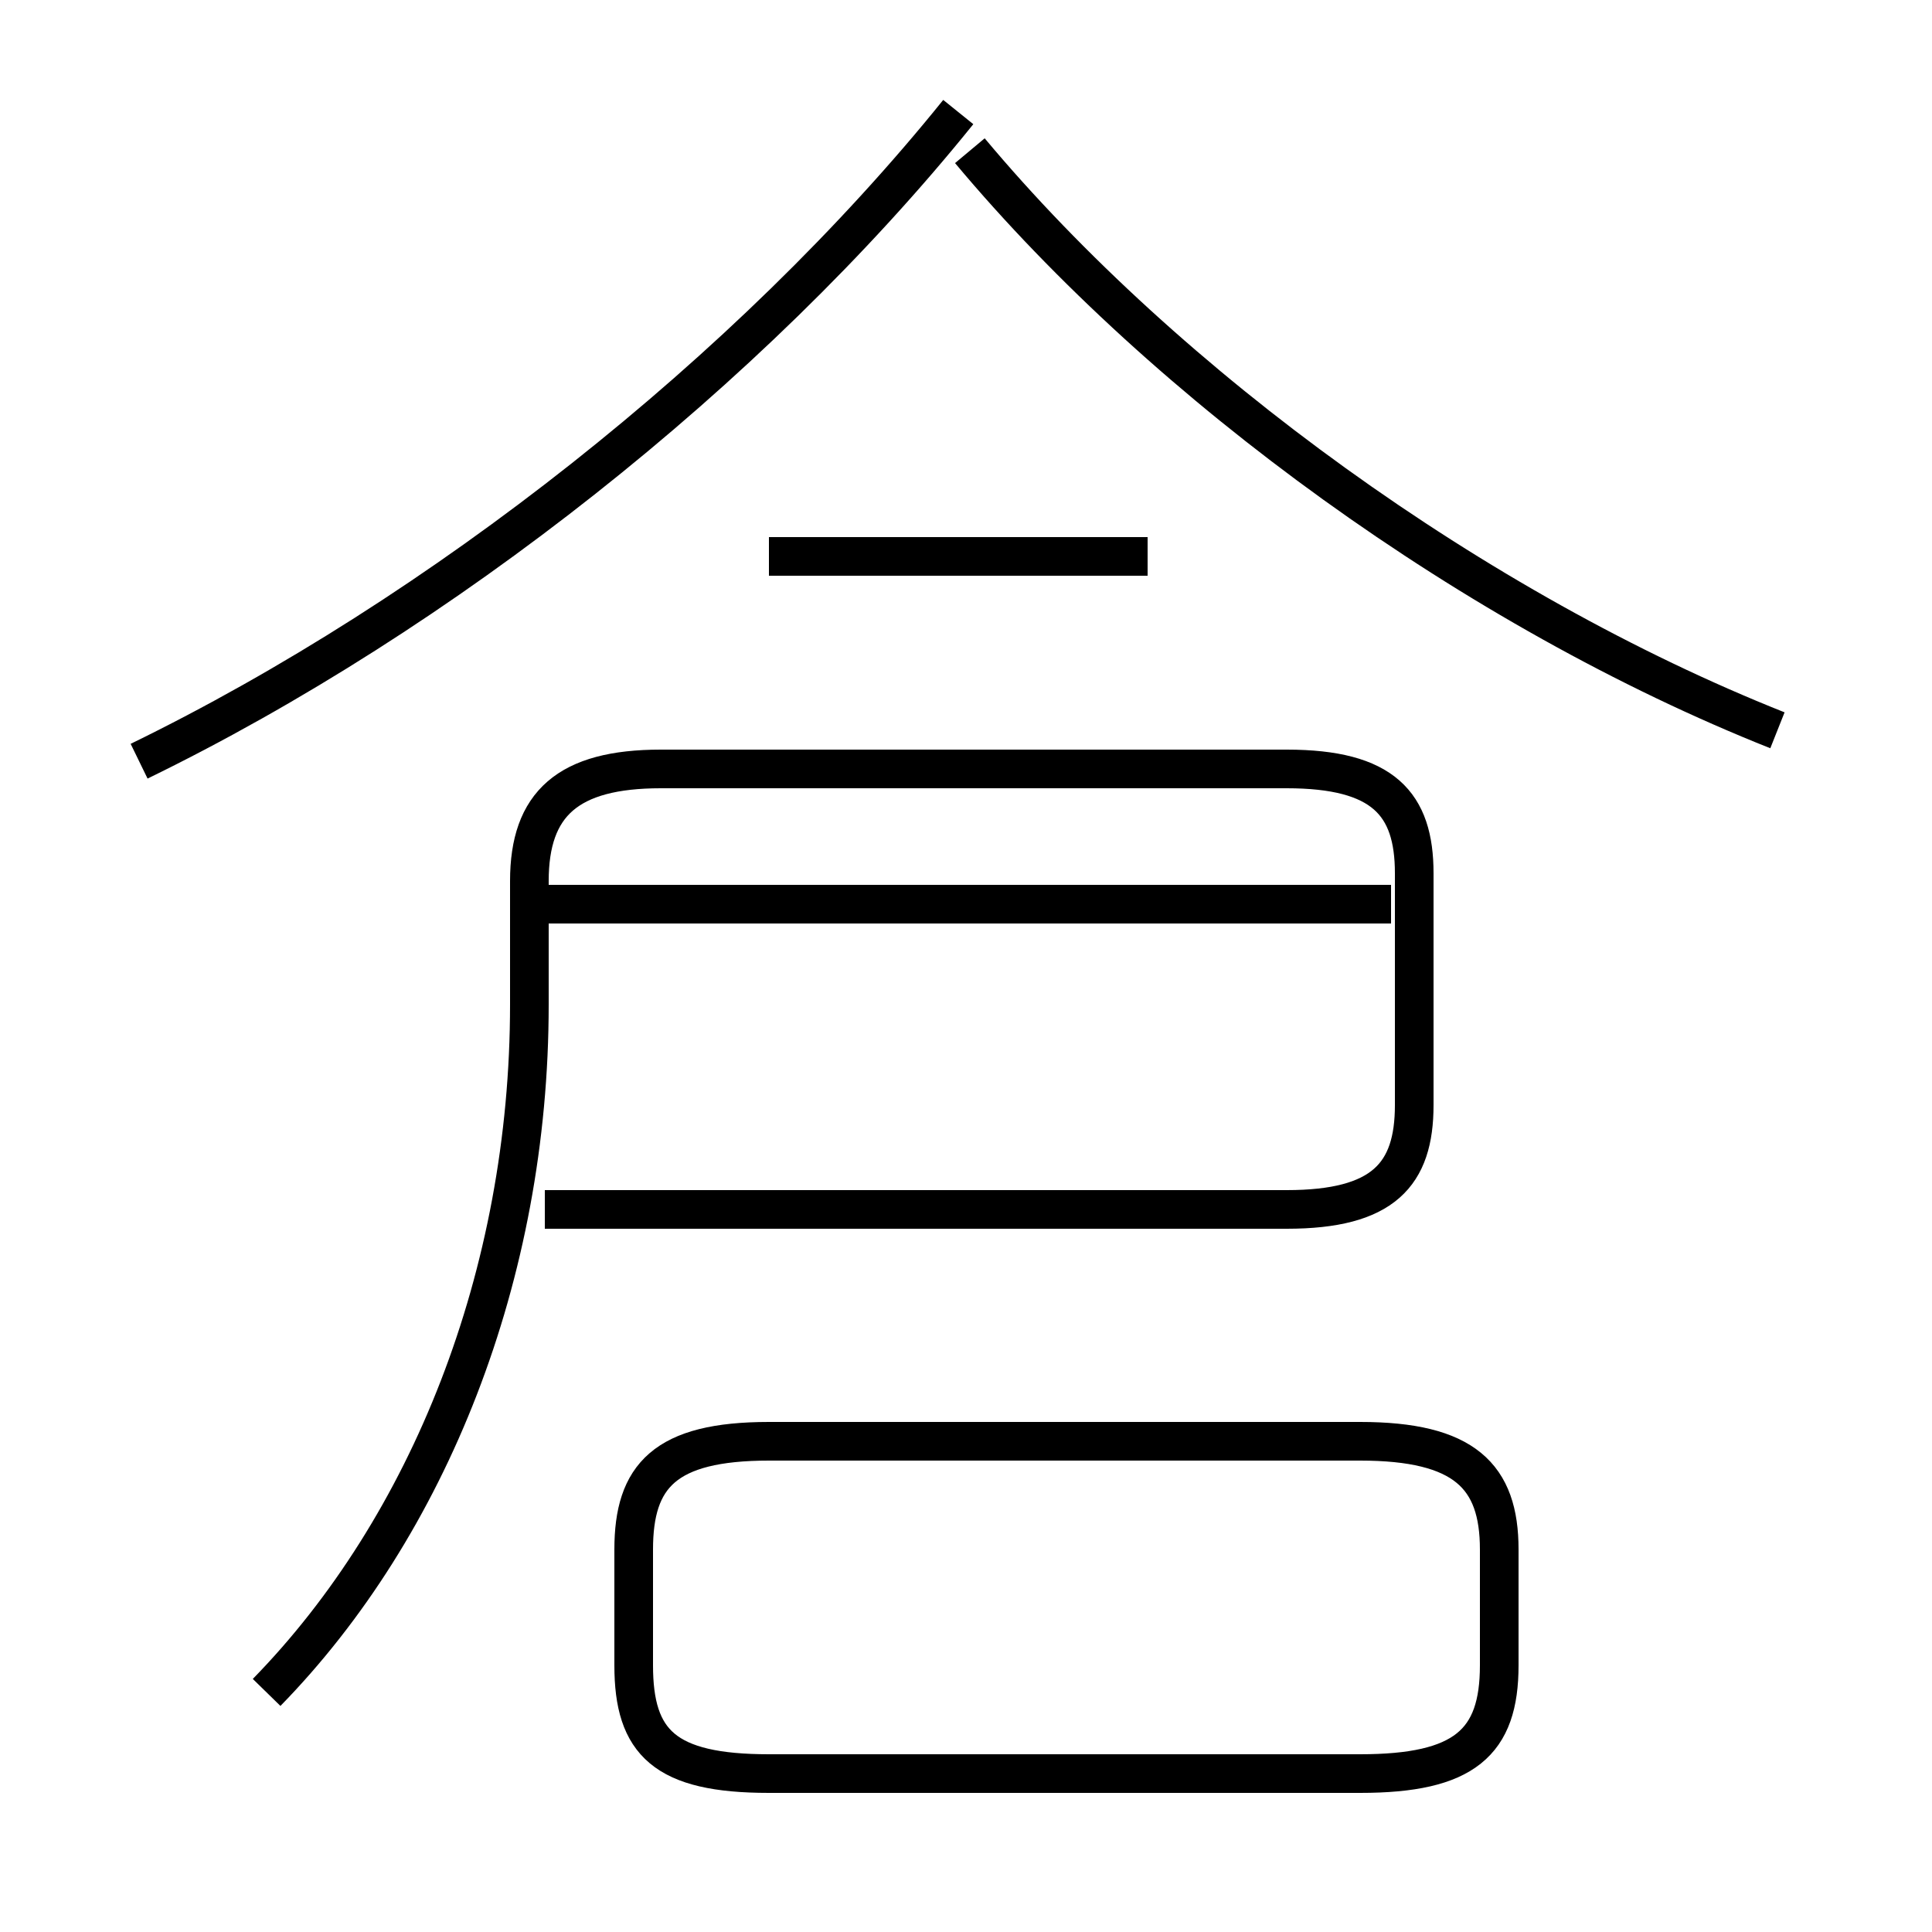 <?xml version='1.0' encoding='utf8'?>
<svg viewBox="0.0 -6.0 50.0 50.0" version="1.1" xmlns="http://www.w3.org/2000/svg">
<rect x="0.0" y="-6.0" width="50.0" height="50.0" fill="#808080" stroke="none"/>
<rect x="-1000" y="-1000" width="2000" height="2000" stroke="white" fill="white"/>
<g style="fill:white;stroke:#000000;  stroke-width:1">
<path d="M 6.9 -0.2 C 11.1 -4.5 13.7 -11.0 13.7 -18.0 L 13.7 -21.2 C 13.7 -23.2 14.7 -24.1 17.1 -24.1 L 33.3 -24.1 C 35.8 -24.1 36.6 -23.2 36.6 -21.4 L 36.6 -15.4 C 36.6 -13.6 35.8 -12.7 33.3 -12.7 L 14.1 -12.7 M 19.9 1.9 L 35.2 1.9 C 37.9 1.9 38.8 1.1 38.8 -0.9 L 38.8 -3.9 C 38.8 -5.8 37.9 -6.7 35.2 -6.7 L 19.9 -6.7 C 17.2 -6.7 16.4 -5.8 16.4 -3.9 L 16.4 -0.9 C 16.4 1.1 17.2 1.9 19.9 1.9 Z M 36.0 -20.6 L 14.2 -20.6 M 3.6 -24.3 C 11.4 -28.1 19.4 -34.4 24.8 -41.1 M 29.7 -29.6 L 19.9 -29.6 M 46.0 -25.1 C 38.2 -28.2 30.2 -34.0 25.1 -40.1" transform="translate(0.0 38.0)" />
</g>
</svg>